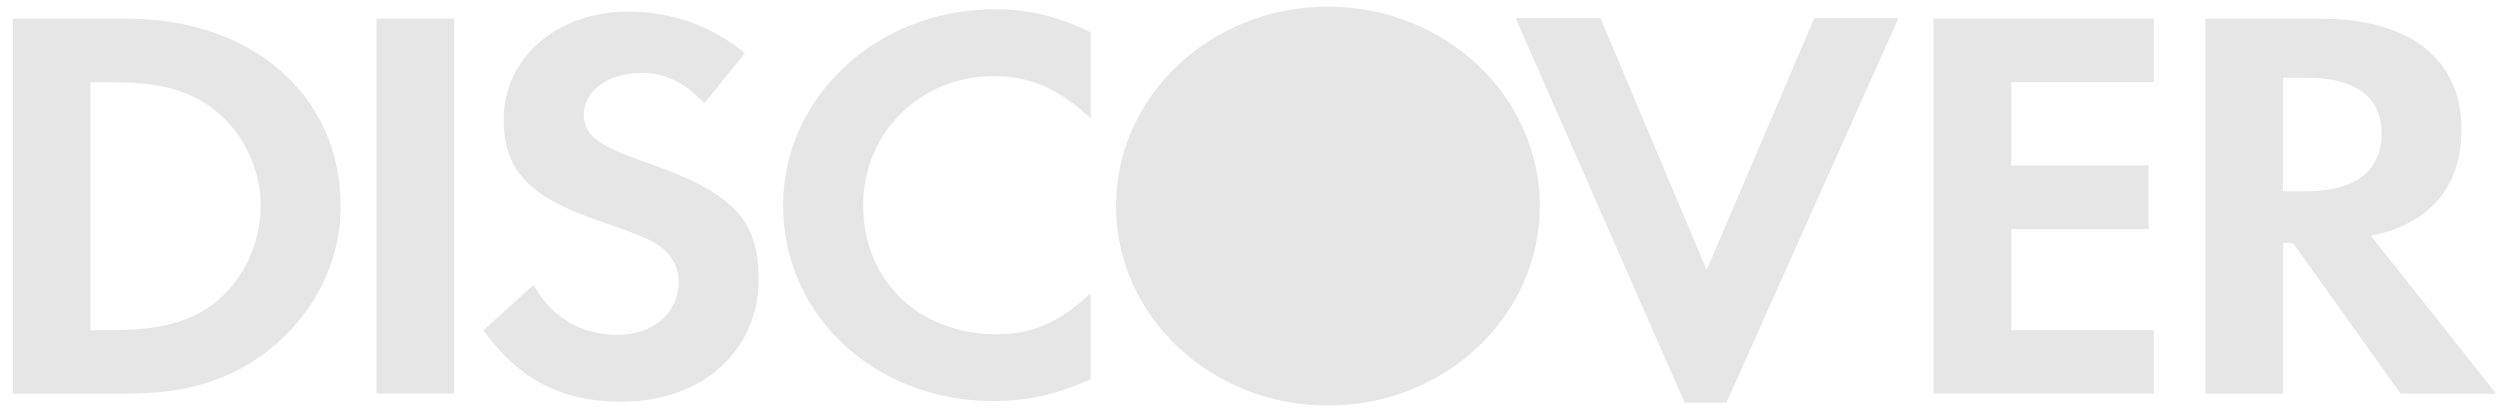 <svg width="188" height="31" viewBox="0 0 188 31" fill="none" xmlns="http://www.w3.org/2000/svg">
  <g opacity="0.1">
    <path fill-rule="evenodd" clip-rule="evenodd" d="M0.967 1.406V29.603H9.496C14.032 29.603 17.308 28.595 20.183 26.348C23.599 23.685 25.619 19.673 25.619 15.524C25.619 7.203 19.015 1.406 9.542 1.406H0.967ZM16.366 22.588C14.531 24.148 12.146 24.829 8.371 24.829H6.804V6.184H8.371C12.146 6.184 14.437 6.82 16.366 8.464C18.386 10.158 19.602 12.782 19.602 15.484C19.602 18.19 18.386 20.895 16.366 22.588Z" fill="black"/>
    <path fill-rule="evenodd" clip-rule="evenodd" d="M28.309 29.602H34.15V1.406H28.309V29.602Z" fill="black"/>
    <path fill-rule="evenodd" clip-rule="evenodd" d="M48.435 12.158C44.93 10.937 43.9 10.131 43.9 8.608C43.9 6.832 45.735 5.482 48.252 5.482C50.002 5.482 51.441 6.16 52.963 7.766L56.02 3.998C53.508 1.929 50.503 0.871 47.219 0.871C41.92 0.871 37.878 4.336 37.878 8.951C37.878 12.835 39.76 14.823 45.247 16.683C47.534 17.442 48.698 17.949 49.285 18.288C50.452 19.006 51.037 20.022 51.037 21.206C51.037 23.49 49.107 25.183 46.501 25.183C43.715 25.183 41.471 23.871 40.125 21.422L36.352 24.844C39.043 28.563 42.275 30.211 46.72 30.211C52.791 30.211 57.05 26.412 57.05 20.953C57.05 16.474 55.081 14.445 48.435 12.158Z" fill="black"/>
    <path fill-rule="evenodd" clip-rule="evenodd" d="M58.889 15.448C58.889 23.735 65.801 30.161 74.696 30.161C77.212 30.161 79.365 29.696 82.021 28.519V22.045C79.685 24.245 77.616 25.133 74.968 25.133C69.084 25.133 64.909 21.117 64.909 15.408C64.909 9.994 69.217 5.723 74.696 5.723C77.483 5.723 79.591 6.659 82.021 8.896V2.425C79.456 1.201 77.348 0.693 74.835 0.693C65.984 0.693 58.889 7.25 58.889 15.448Z" fill="black"/>
    <path fill-rule="evenodd" clip-rule="evenodd" d="M128.343 20.302L120.356 1.363H113.975L126.684 30.282H129.827L142.766 1.363H136.433L128.343 20.302Z" fill="black"/>
    <path fill-rule="evenodd" clip-rule="evenodd" d="M145.406 29.602H161.973V24.829H151.244V17.218H161.577V12.442H151.244V6.184H161.973V1.406H145.406V29.602Z" fill="black"/>
    <path fill-rule="evenodd" clip-rule="evenodd" d="M185.104 9.731C185.104 4.452 181.243 1.406 174.505 1.406H165.844V29.603H171.679V18.276H172.44L180.526 29.603H187.71L178.282 17.725C182.682 16.881 185.104 14.048 185.104 9.731ZM173.385 14.387H171.679V5.848H173.478C177.116 5.848 179.093 7.283 179.093 10.027C179.093 12.862 177.116 14.387 173.385 14.387Z" fill="black"/>
    <path fill-rule="evenodd" clip-rule="evenodd" d="M83.926 15.5C83.926 15.5 83.926 15.5 83.926 15.49C83.926 7.206 91.059 0.5 99.858 0.5C108.658 0.5 115.791 7.206 115.791 15.49V15.5C115.791 23.784 108.658 30.5 99.858 30.5C91.059 30.5 83.926 23.784 83.926 15.5Z" fill="black"/>
  </g>
</svg>
